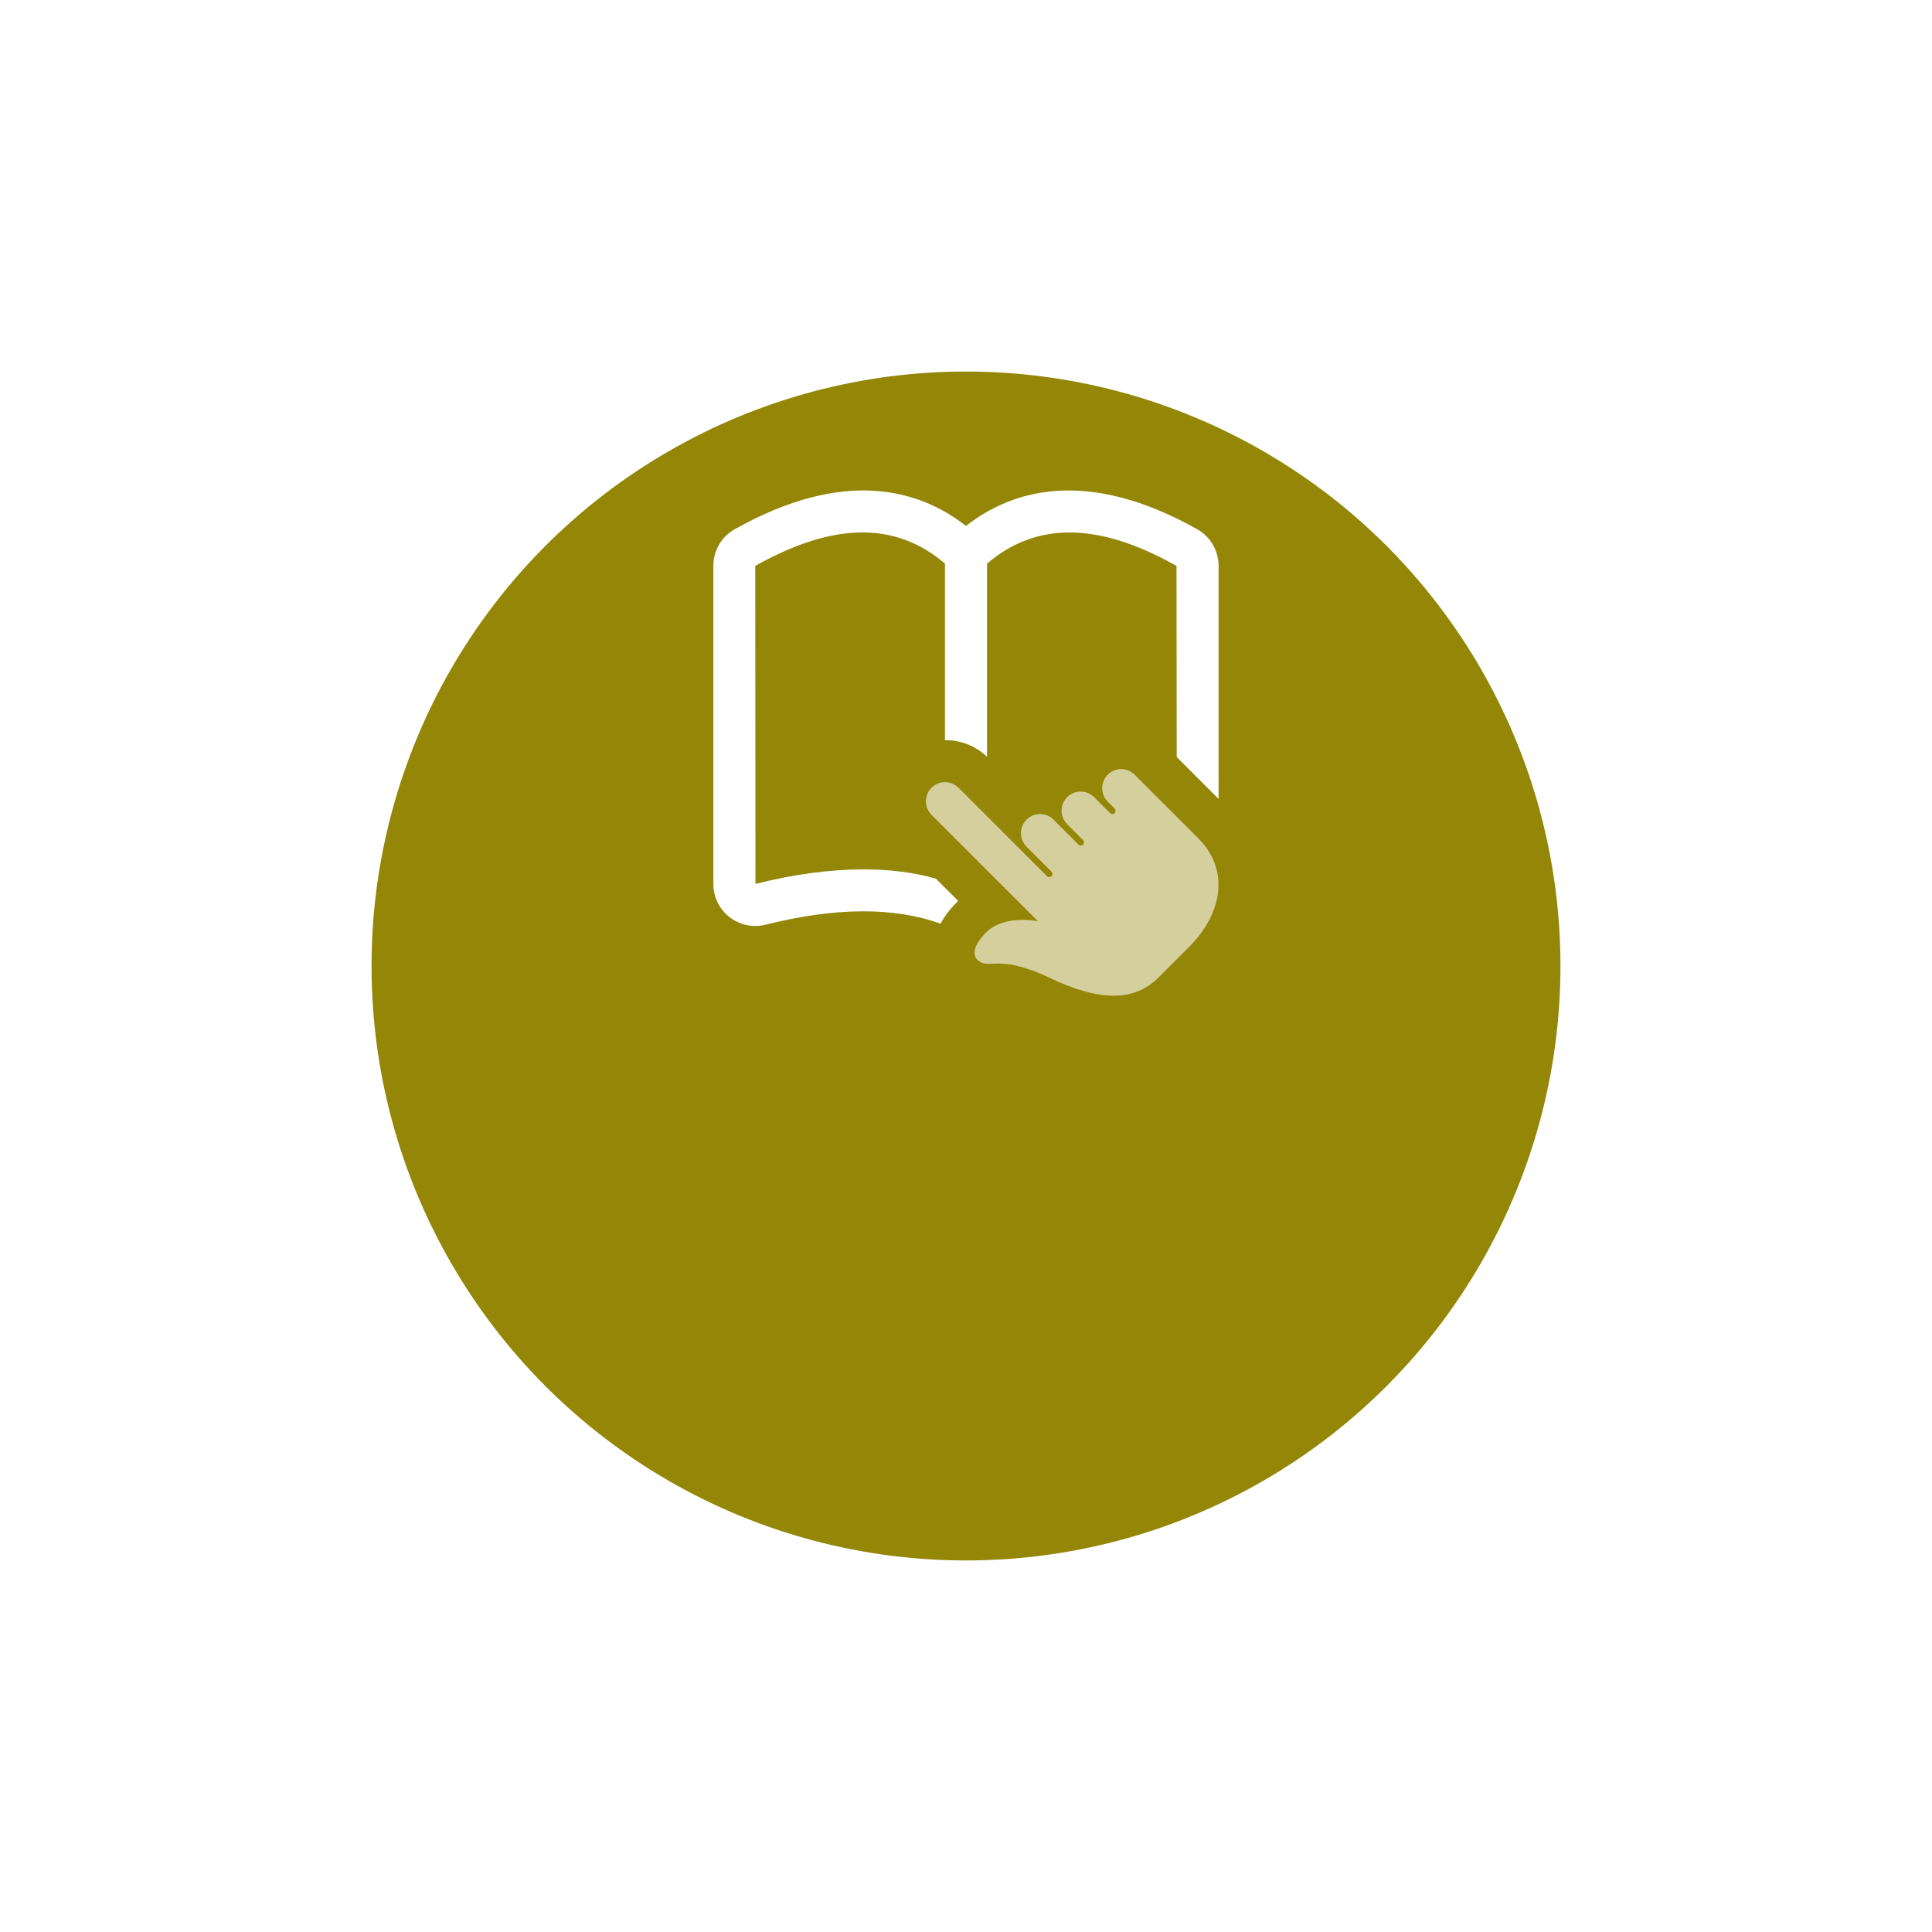 <svg width="130" height="130" viewBox="0 0 130 130" fill="none" xmlns="http://www.w3.org/2000/svg">
<g filter="url(#filter0_d_199_1995)">
<circle cx="65" cy="50" r="40" fill="#948607"/>
</g>
<path opacity="0.6" d="M74.539 52.125C74.037 52.627 74.039 53.445 74.543 53.948L74.999 54.405C75.084 54.49 75.084 54.625 74.999 54.709C74.914 54.793 74.78 54.791 74.695 54.709L73.629 53.643C73.123 53.137 72.308 53.136 71.806 53.639C71.304 54.142 71.306 54.959 71.81 55.462L72.876 56.528C72.961 56.613 72.961 56.748 72.876 56.832C72.791 56.916 72.657 56.914 72.572 56.832L70.896 55.156C70.39 54.651 69.575 54.649 69.073 55.152C68.571 55.656 68.573 56.472 69.077 56.975L70.752 58.651C70.838 58.736 70.838 58.871 70.752 58.955C70.668 59.038 70.533 59.037 70.448 58.955L64.503 53.011C63.997 52.505 63.182 52.504 62.68 53.007C62.178 53.51 62.18 54.327 62.684 54.83L69.838 61.982C68.9 61.836 67.322 61.773 66.353 62.742C65.443 63.652 65.467 64.28 65.75 64.565C66.519 65.334 67.112 64.119 70.616 65.793C74.119 67.467 76.371 67.331 77.912 65.814L80.034 63.693C80.044 63.682 80.023 63.704 80.034 63.693C82.19 61.537 82.809 58.588 80.633 56.411C80.629 56.407 80.626 56.404 80.622 56.4L76.354 52.133C75.859 51.625 75.041 51.622 74.539 52.125Z" fill="white"/>
<path d="M80.566 35.615C73.129 31.437 68.1 32.966 64.998 35.388C61.896 32.965 56.867 31.436 49.43 35.615C48.552 36.109 48 37.043 48 38.079V59.475C48 60.352 48.397 61.174 49.09 61.712C49.785 62.25 50.663 62.434 51.513 62.222C56.187 61.047 60.139 61.017 63.284 62.151C63.539 61.684 63.893 61.202 64.361 60.735C64.389 60.692 64.431 60.65 64.474 60.622L62.972 59.12C61.47 58.696 59.842 58.498 58.099 58.498C55.862 58.498 53.439 58.823 50.833 59.475L50.819 38.078C56.089 35.118 60.268 35.089 63.583 37.922V49.803C64.603 49.788 65.622 50.171 66.415 50.922V37.924C69.73 35.092 73.909 35.12 79.164 38.079L79.178 50.937L81.996 53.755V38.079C81.996 37.059 81.444 36.109 80.566 35.615Z" fill="white"/>
<defs>
<filter id="filter0_d_199_1995" x="0" y="0" width="130" height="130" filterUnits="userSpaceOnUse" color-interpolation-filters="sRGB">
<feFlood flood-opacity="0" result="BackgroundImageFix"/>
<feColorMatrix in="SourceAlpha" type="matrix" values="0 0 0 0 0 0 0 0 0 0 0 0 0 0 0 0 0 0 127 0" result="hardAlpha"/>
<feOffset dy="15"/>
<feGaussianBlur stdDeviation="12.5"/>
<feComposite in2="hardAlpha" operator="out"/>
<feColorMatrix type="matrix" values="0 0 0 0 0.434 0 0 0 0 0.247 0 0 0 0 0.833 0 0 0 0.2 0"/>
<feBlend mode="normal" in2="BackgroundImageFix" result="effect1_dropShadow_199_1995"/>
<feBlend mode="normal" in="SourceGraphic" in2="effect1_dropShadow_199_1995" result="shape"/>
</filter>
</defs>
</svg>
